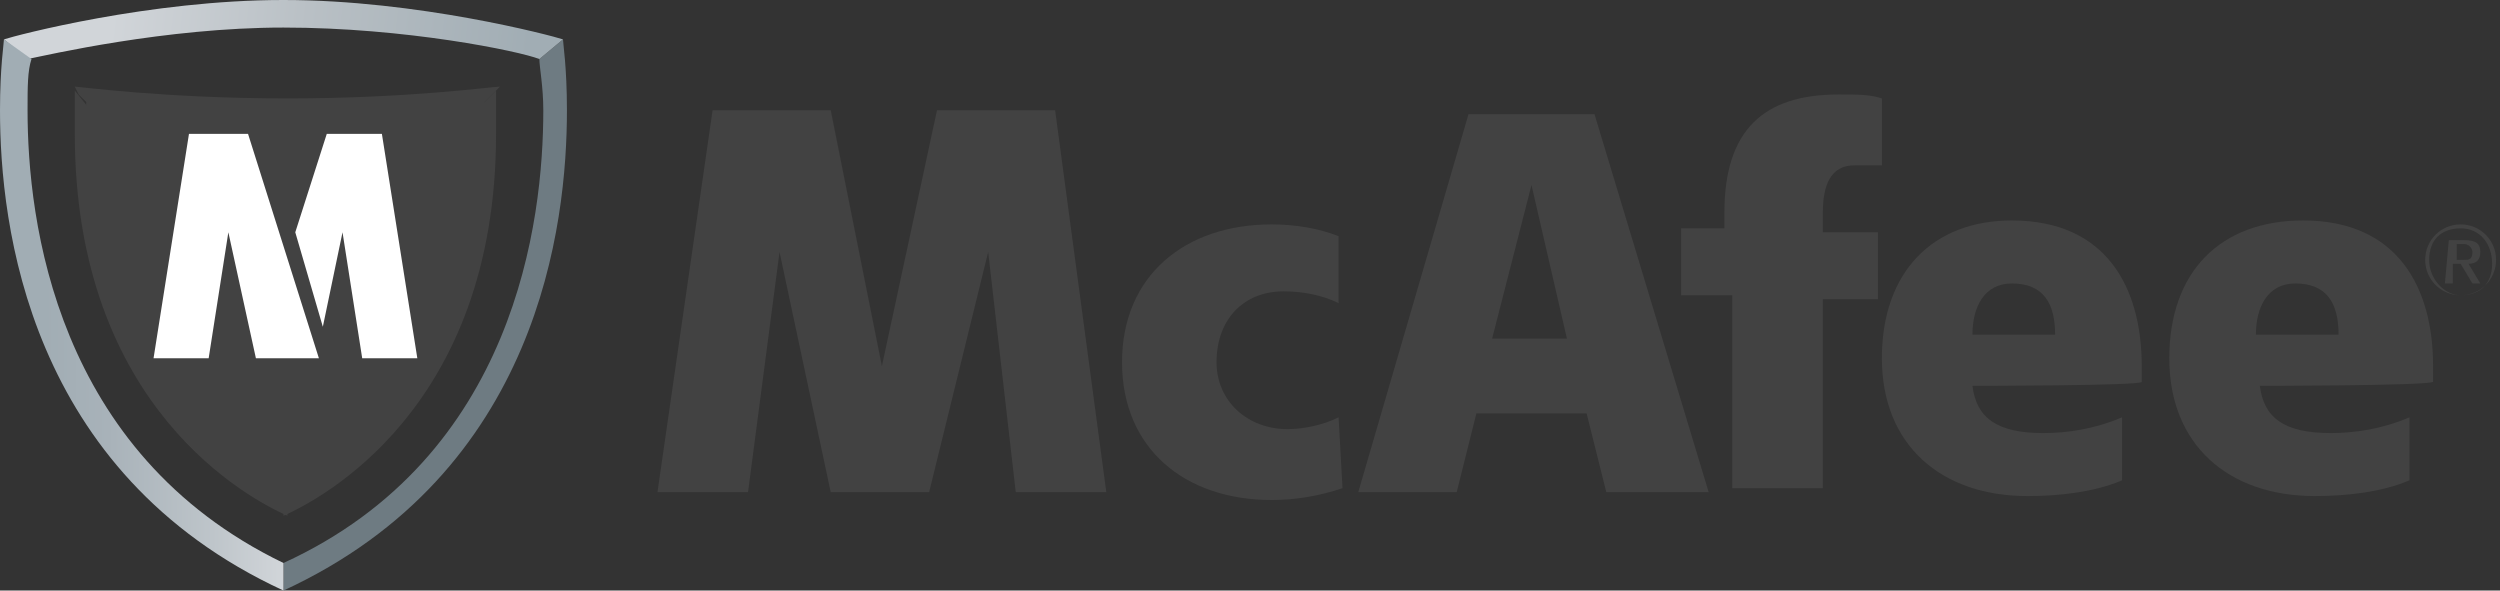<?xml version="1.0" encoding="utf-8"?>
<!-- Generator: Adobe Illustrator 17.1.0, SVG Export Plug-In . SVG Version: 6.00 Build 0)  -->
<!DOCTYPE svg PUBLIC "-//W3C//DTD SVG 1.1//EN" "http://www.w3.org/Graphics/SVG/1.1/DTD/svg11.dtd">
<svg version="1.1" id="Layer_1" xmlns="http://www.w3.org/2000/svg" xmlns:xlink="http://www.w3.org/1999/xlink" x="0px" y="0px"
	 viewBox="0 0 63.5 15" enable-background="new 0 0 63.5 15" xml:space="preserve">
<rect x="0" y="0" width="63.5" height="15" fill="#333333" stroke="none"/>
<g>
	<polygon fill="#424242" points="2.2,2.5 6.7,2.8 9.7,2.8 12.4,2.6 12.3,4.8 11.9,6.8 11.1,8.9 9.5,11.2 8,12.3 7.2,12.7 6,12.1 
		4.6,10.9 3.7,9.7 2.8,7.9 2.2,5.8 2.1,3.8 	"/>
	<g>
		<g>
			<g>
				<path fill="#424242" d="M34,10.6c-0.4,0.2-0.9,0.3-1.3,0.3c-1,0-1.8-0.7-1.8-1.7c0-1.1,0.7-1.8,1.7-1.8c0.5,0,1,0.1,1.4,0.3V6
					c-0.5-0.2-1.1-0.3-1.7-0.3c-2.2,0-3.8,1.3-3.8,3.5c0,2.2,1.6,3.5,3.8,3.5c0.6,0,1.2-0.1,1.8-0.3L34,10.6L34,10.6z"/>
				<path fill="#424242" d="M50.1,9.8c0.1,0.8,0.6,1.2,1.8,1.2c0.6,0,1.3-0.1,2-0.4v1.6c-0.7,0.3-1.6,0.4-2.4,0.4
					c-2.2,0-3.7-1.3-3.7-3.5s1.3-3.5,3.3-3.5c2.4,0,3.3,1.7,3.3,3.7v0.4C54.4,9.8,50.1,9.8,50.1,9.8z M52.2,8.5
					c0-0.8-0.3-1.3-1.1-1.3c-0.7,0-1,0.6-1,1.3H52.2z"/>
				<path fill="#424242" d="M57.4,9.8c0.1,0.8,0.6,1.2,1.8,1.2c0.6,0,1.3-0.1,2-0.4v1.6c-0.7,0.3-1.6,0.4-2.4,0.4
					c-2.2,0-3.7-1.3-3.7-3.5s1.3-3.5,3.4-3.5c2.4,0,3.3,1.7,3.3,3.7v0.4C61.6,9.8,57.4,9.8,57.4,9.8z M59.4,8.5
					c0-0.8-0.3-1.3-1.1-1.3c-0.7,0-1,0.6-1,1.3H59.4z"/>
				<g>
					<polygon fill="#424242" points="28.1,12.5 26.8,2.8 23.8,2.8 22.4,9.3 21.1,2.8 18.1,2.8 16.7,12.5 19,12.5 19.8,6.4 
						21.1,12.5 23.6,12.5 25.1,6.4 25.8,12.5 					"/>
				</g>
				<path fill="#424242" d="M46.3,5.4c0-0.7,0.2-1.2,0.8-1.2c0.3,0,0.6,0,0.7,0V2.5c-0.3-0.1-0.6-0.1-1.1-0.1c-1.9,0-2.9,0.9-2.9,3
					v0.4h-1.1v1.7H44v4.9h2.3V7.6h1.4V5.9h-1.4V5.4z"/>
				<path fill="#424242" d="M43.4,12.5h-2.6l-0.5-2h-2.8l-0.5,2h-2.5l2.8-9.6h3.2L43.4,12.5z M37.9,8.6h1.9l-0.9-3.9L37.9,8.6z"/>
			</g>
			<g>
				<path fill="#424242" d="M62.5,5.7c0.5,0,0.9,0.4,0.9,0.9c0,0.5-0.4,0.9-0.9,0.9c-0.5,0-0.9-0.4-0.9-0.9
					C61.6,6.1,62,5.7,62.5,5.7z M62.5,7.5c0.5,0,0.8-0.3,0.8-0.8S63,5.8,62.5,5.8c-0.5,0-0.8,0.3-0.8,0.8
					C61.7,7.1,62.1,7.5,62.5,7.5z M62.2,6.1h0.4c0.3,0,0.4,0.1,0.4,0.3c0,0.2-0.1,0.3-0.3,0.3L63,7.2h-0.2l-0.3-0.5h-0.2v0.5h-0.2
					L62.2,6.1L62.2,6.1z M62.4,6.6h0.2c0.1,0,0.2,0,0.2-0.2c0-0.1-0.1-0.2-0.2-0.2h-0.2V6.6z"/>
			</g>
		</g>
		<g>
			<g>
				<g>
					<g>
						<path fill="#6E7B82" d="M7.2,15c6.5-3,7.2-9.3,7.2-12.2c0-1.1-0.1-1.7-0.1-1.8l-0.6,0.5c0,0.2,0.1,0.7,0.1,1.3
							c0,2.8-0.7,8.8-6.6,11.5V15z"/>
						
							<linearGradient id="SVGID_1_" gradientUnits="userSpaceOnUse" x1="-4101.276" y1="427.573" x2="-4108.856" y2="428.418" gradientTransform="matrix(1.86 0 0 -1.86 7645.292 797.389)">
							<stop  offset="0.25" style="stop-color:#A1ADB4"/>
							<stop  offset="0.65" style="stop-color:#B9C0C5"/>
							<stop  offset="1" style="stop-color:#D1D5D9"/>
						</linearGradient>
						<path fill="url(#SVGID_1_)" d="M7.2,0.7c-3,0-6,0.7-6.5,0.8L0.1,1c0.3-0.1,3.7-1,7.1-1c3.4,0,6.8,0.9,7.1,1l-0.6,0.5
							C13.2,1.3,10.3,0.7,7.2,0.7z"/>
						
							<linearGradient id="SVGID_2_" gradientUnits="userSpaceOnUse" x1="266.403" y1="424.357" x2="270.297" y2="424.357" gradientTransform="matrix(1.86 0 0 -1.86 -495.573 797.389)">
							<stop  offset="0.165" style="stop-color:#A1ADB4"/>
							<stop  offset="0.389" style="stop-color:#A8B2B9"/>
							<stop  offset="0.754" style="stop-color:#BEC5CA"/>
							<stop  offset="1" style="stop-color:#D1D5D9"/>
						</linearGradient>
						<path fill="url(#SVGID_2_)" d="M7.2,14.3C1.4,11.5,0.7,5.6,0.7,2.8c0-0.6,0-1,0.1-1.3L0.1,1C0.1,1.1,0,1.7,0,2.8
							C0,5.7,0.7,12,7.2,15V14.3z"/>
					</g>
				</g>
			</g>
			<g>
				<g>
					<g>
						<path fill="#424242" d="M7.2,12.5c-0.7-0.3-4.9-2.3-4.9-8.7c0-0.3,0-0.6,0-1L1.9,2.3c0,0.4,0,0.7,0,1.1c0,7,4.5,9.3,5.4,9.7
							V12.5L7.2,12.5z"/>
						<path fill="#424242" d="M7.2,3C4.5,3,2.7,2.8,2.4,2.8l0,0L2,2.4L1.9,2.2c0.1,0,2.3,0.3,5.4,0.3c3.1,0,5.2-0.3,5.4-0.3
							l-0.5,0.5l0,0C11.8,2.8,10,3,7.2,3z"/>
						<path fill="#424242" d="M7.2,12.5c0.7-0.3,4.9-2.3,4.9-8.7c0-0.3,0-0.6,0-1l0.5-0.5c0,0.4,0,0.7,0,1.1c0,7-4.5,9.3-5.4,9.7
							V12.5L7.2,12.5z"/>
					</g>
					<g>
						<polygon fill="#424242" points="6.3,3.4 8.1,9.1 6.5,9.1 5.8,5.9 5.3,9.1 3.9,9.1 4.8,3.4 						"/>
						<polygon fill="#424242" points="9.7,3.4 8.3,3.4 7.5,5.9 8.2,8.3 8.7,5.9 9.2,9.1 10.6,9.1 						"/>
					</g>
				</g>
			</g>
		</g>
	</g>
	<g>
		<polygon fill="#FFFFFF" points="6.3,3.4 8.1,9.1 6.5,9.1 5.8,5.9 5.3,9.1 3.9,9.1 4.8,3.4 		"/>
		<polygon fill="#FFFFFF" points="9.7,3.4 8.3,3.4 7.5,5.9 8.2,8.3 8.7,5.9 9.2,9.1 10.6,9.1 		"/>
	</g>
</g>
</svg>
